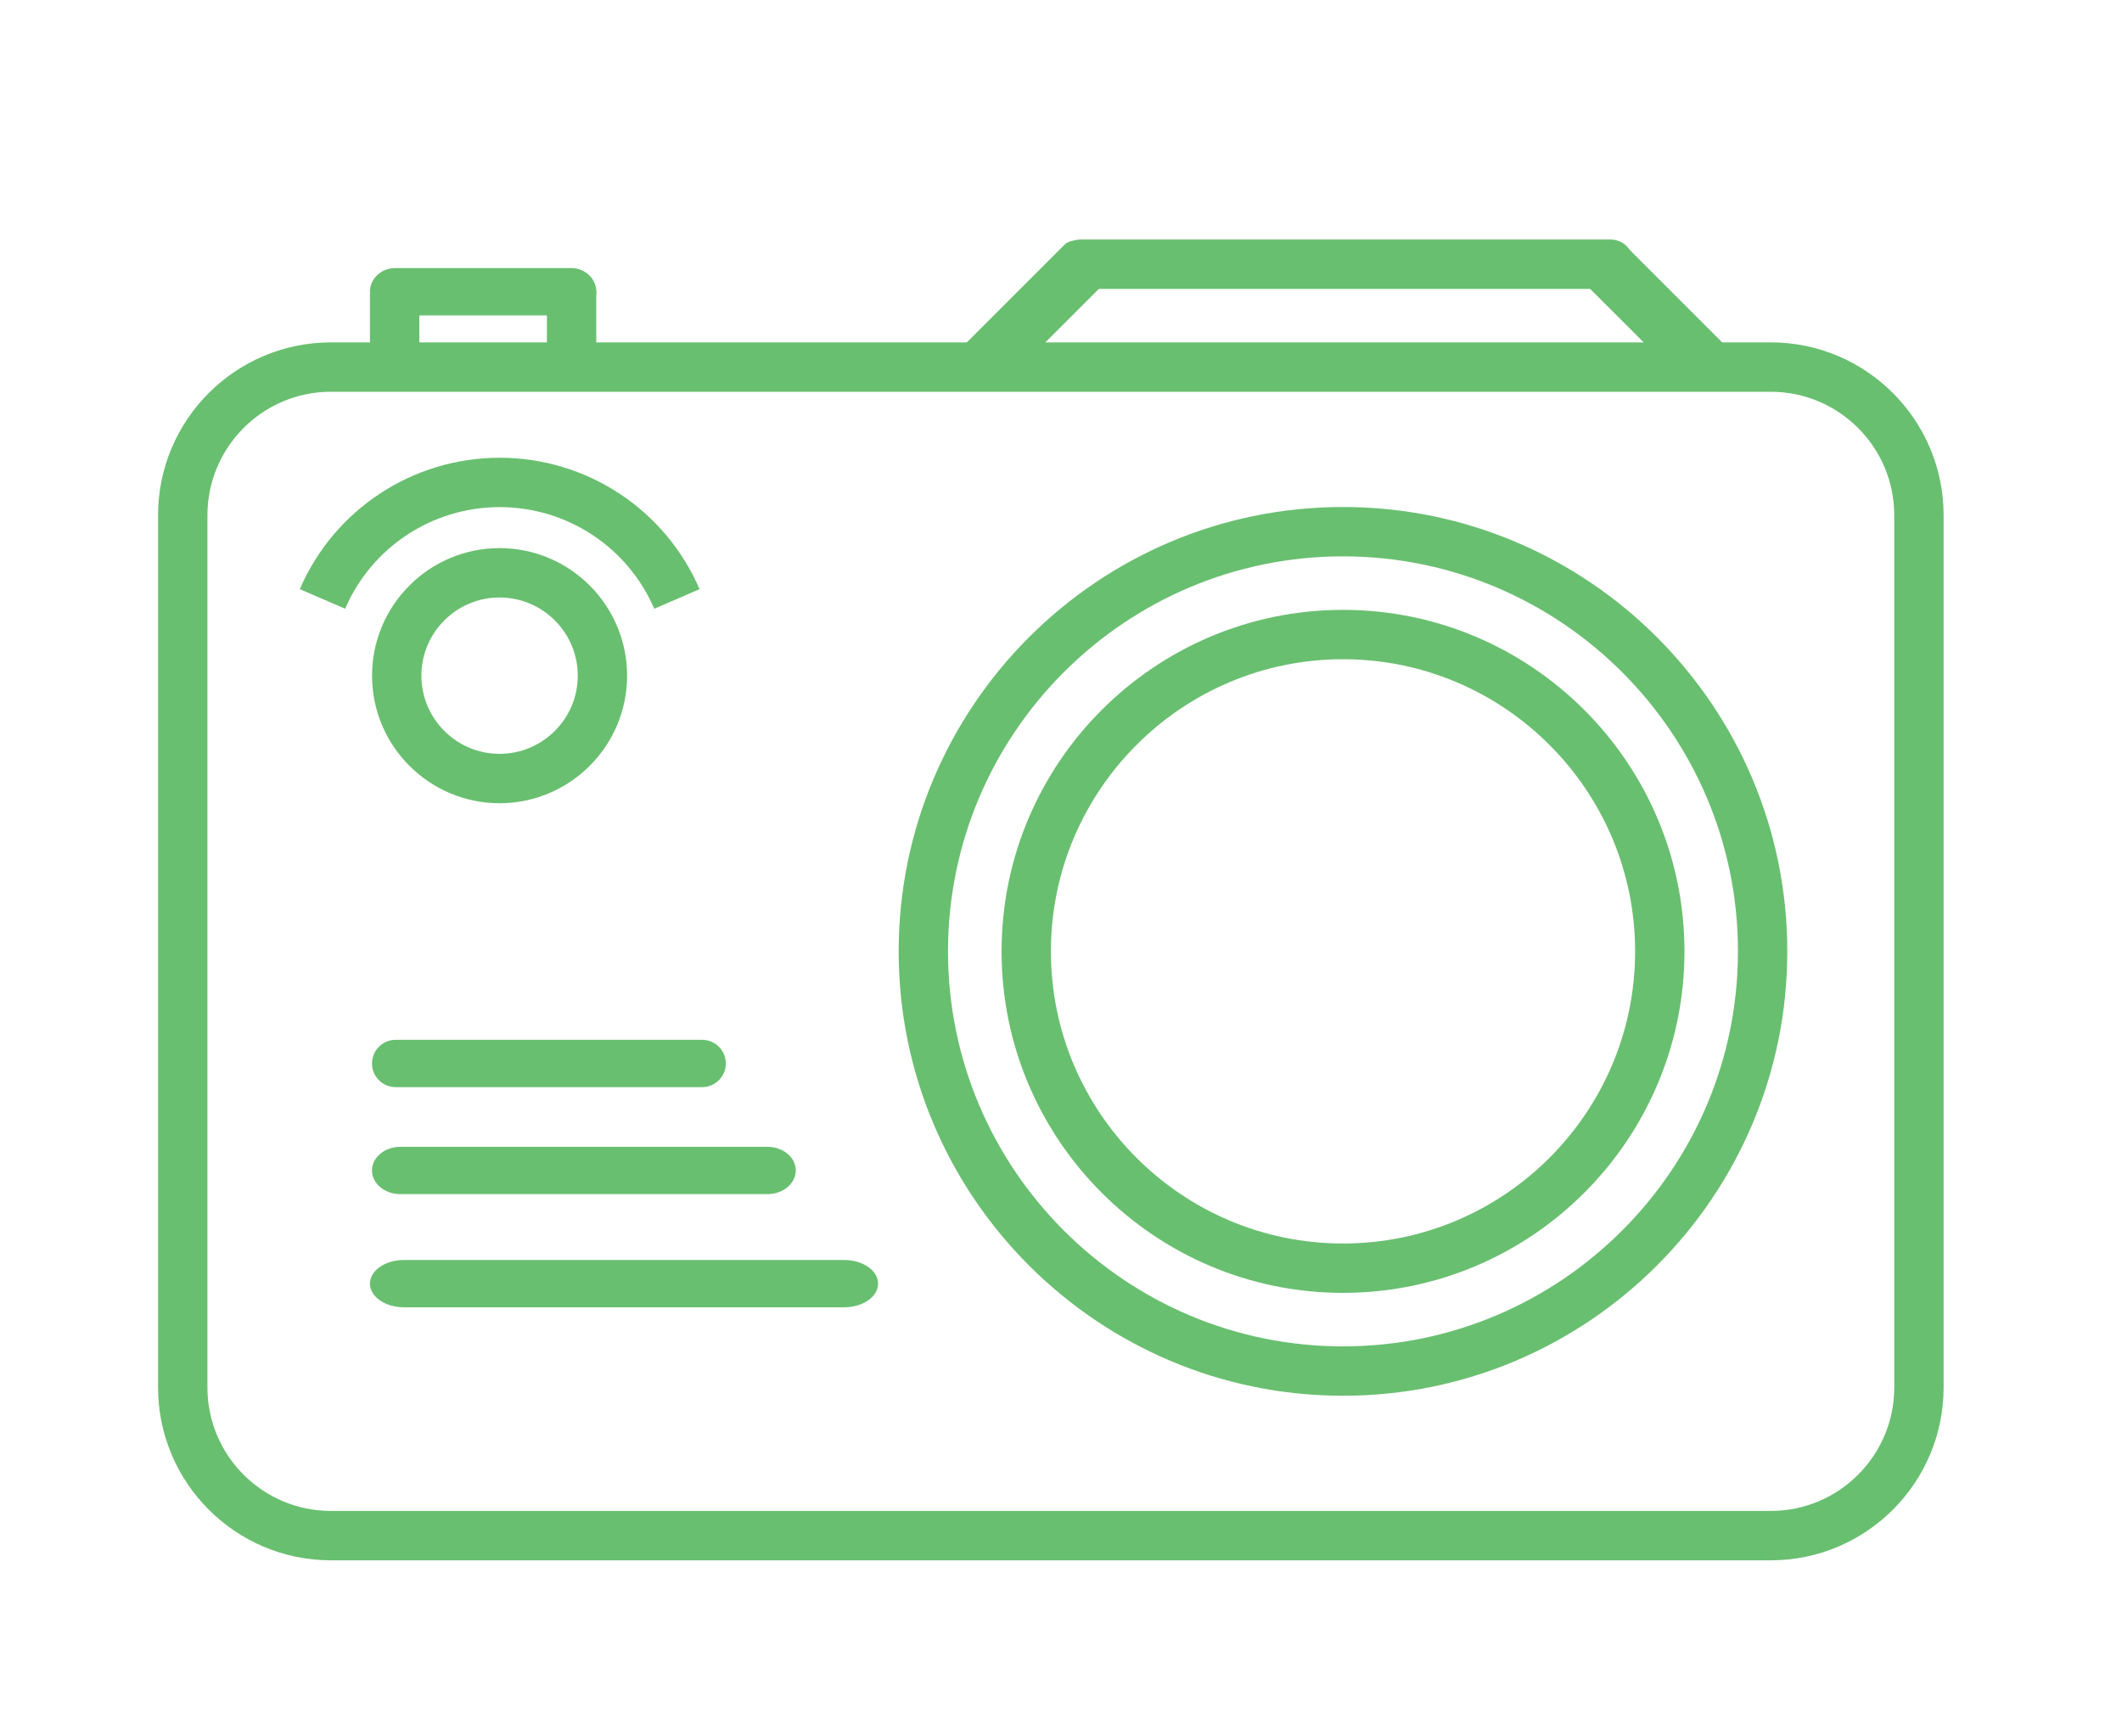 <?xml version="1.0" encoding="utf-8"?>
<!-- Generator: Adobe Illustrator 17.0.0, SVG Export Plug-In . SVG Version: 6.00 Build 0)  -->
<!DOCTYPE svg PUBLIC "-//W3C//DTD SVG 1.0//EN" "http://www.w3.org/TR/2001/REC-SVG-20010904/DTD/svg10.dtd">
<svg version="1.0" id="Layer_1" xmlns="http://www.w3.org/2000/svg" xmlns:xlink="http://www.w3.org/1999/xlink" x="0px" y="0px"
	 width="110px" height="90px" viewBox="0 0 110 90" enable-background="new 0 0 110 90" xml:space="preserve">
<g id="XMLID_490_">
	<g id="XMLID_530_">
		<path fill="#69BF70" d="M52.068,19.867c-0.38,0.381-1.145,0.235-1.707-0.326l0,0c-0.562-0.562-0.71-1.328-0.328-1.709l5.144-5.145
			c0.382-0.381,1.147-0.235,1.709,0.327l0,0c0.562,0.562,0.707,1.327,0.327,1.71L52.068,19.867z"/>
	</g>
	<g id="XMLID_527_">
		<path fill="#69BF70" d="M87.327,19.867c0.38,0.381,1.145,0.235,1.707-0.326l0,0c0.562-0.562,0.71-1.328,0.327-1.709l-5.144-5.145
			c-0.382-0.381-1.147-0.235-1.709,0.327l0,0c-0.562,0.562-0.707,1.327-0.327,1.71L87.327,19.867z"/>
	</g>
	<g id="XMLID_524_">
		<path fill="#69BF70" d="M84.706,13.694c0,0.707-0.545,1.28-1.222,1.28H56.017c-0.677,0-1.222-0.573-1.222-1.28l0,0
			c0-0.707,0.545-1.28,1.222-1.28h27.467C84.161,12.414,84.706,12.987,84.706,13.694L84.706,13.694z"/>
	</g>
	<g id="XMLID_521_">
		<path fill="#69BF70" d="M19.178,15.295c0-0.707,0.572-1.28,1.28-1.28l0,0c0.707,0,1.28,0.572,1.28,1.28v3.519
			c0,0.707-0.572,1.28-1.28,1.28l0,0c-0.707,0-1.28-0.573-1.28-1.28V15.295z"/>
	</g>
	<g id="XMLID_518_">
		<path fill="#69BF70" d="M28.35,15.187c0-0.707,0.572-1.28,1.28-1.28l0,0c0.707,0,1.28,0.572,1.28,1.28v3.519
			c0,0.707-0.573,1.28-1.28,1.28l0,0c-0.707,0-1.28-0.573-1.28-1.28V15.187z"/>
	</g>
	<g id="XMLID_515_">
		<path fill="#69BF70" d="M19.178,15.121c0-0.679,0.587-1.227,1.312-1.227h9.107c0.725,0,1.312,0.549,1.312,1.227l0,0
			c0,0.677-0.587,1.226-1.312,1.226H20.49C19.766,16.347,19.178,15.798,19.178,15.121L19.178,15.121z"/>
	</g>
	<g id="XMLID_512_">
		<path fill="#69BF70" d="M91.796,80.874H17.151c-4.939,0-8.957-4.019-8.957-8.958V26.704c0-4.939,4.018-8.958,8.957-8.958h74.645
			c4.939,0,8.957,4.019,8.957,8.958v45.212C100.753,76.855,96.735,80.874,91.796,80.874z M17.151,20.306
			c-3.528,0-6.398,2.87-6.398,6.398v45.212c0,3.528,2.87,6.398,6.398,6.398h74.645c3.528,0,6.398-2.87,6.398-6.398V26.704
			c0-3.528-2.87-6.398-6.398-6.398H17.151z"/>
	</g>
	<g id="XMLID_509_">
		<path fill="#69BF70" d="M69.618,72.344c-12.701,0-23.033-10.333-23.033-23.033s10.332-23.033,23.033-23.033
			c12.7,0,23.032,10.333,23.032,23.033S82.318,72.344,69.618,72.344z M69.618,28.837c-11.29,0-20.475,9.185-20.475,20.474
			s9.185,20.474,20.475,20.474c11.289,0,20.474-9.185,20.474-20.474S80.907,28.837,69.618,28.837z"/>
	</g>
	<g id="XMLID_506_">
		<path fill="#69BF70" d="M69.618,67.012c-9.76,0-17.699-7.941-17.699-17.701s7.939-17.701,17.699-17.701
			c9.761,0,17.701,7.941,17.701,17.701S79.379,67.012,69.618,67.012z M69.618,34.169c-8.349,0-15.141,6.792-15.141,15.142
			s6.792,15.142,15.141,15.142c8.35,0,15.143-6.792,15.143-15.142S77.968,34.169,69.618,34.169z"/>
	</g>
	<g id="XMLID_503_">
		<path fill="#69BF70" d="M25.896,41.633c-3.646,0-6.61-2.966-6.61-6.612s2.965-6.612,6.61-6.612c3.646,0,6.612,2.966,6.612,6.612
			S29.543,41.633,25.896,41.633z M25.896,30.969c-2.234,0-4.052,1.818-4.052,4.052s1.817,4.052,4.052,4.052
			c2.235,0,4.054-1.818,4.054-4.052S28.132,30.969,25.896,30.969z"/>
	</g>
	<g id="XMLID_500_">
		<path fill="#69BF70" d="M37.625,55.121c0,0.678-0.55,1.227-1.227,1.227H20.51c-0.677,0-1.227-0.549-1.227-1.227l0,0
			c0-0.677,0.55-1.226,1.227-1.226h15.888C37.075,53.895,37.625,54.444,37.625,55.121L37.625,55.121z"/>
	</g>
	<g id="XMLID_497_">
		<path fill="#69BF70" d="M41.251,60.667c0,0.678-0.657,1.227-1.47,1.227H20.753c-0.812,0-1.47-0.548-1.47-1.227l0,0
			c0-0.677,0.657-1.226,1.47-1.226h19.029C40.594,59.441,41.251,59.99,41.251,60.667L41.251,60.667z"/>
	</g>
	<g id="XMLID_494_">
		<path fill="#69BF70" d="M45.518,66.533c0,0.679-0.787,1.227-1.762,1.227H20.94c-0.975,0-1.762-0.548-1.762-1.227l0,0
			c0-0.677,0.787-1.226,1.762-1.226h22.815C44.73,65.307,45.518,65.855,45.518,66.533L45.518,66.533z"/>
	</g>
	<g id="XMLID_491_">
		<path fill="#69BF70" d="M33.916,31.552c-1.381-3.2-4.526-5.267-8.013-5.267s-6.632,2.067-8.012,5.266l-2.35-1.014
			c1.785-4.138,5.853-6.812,10.361-6.812s8.576,2.674,10.362,6.812L33.916,31.552z"/>
	</g>
</g>
</svg>
